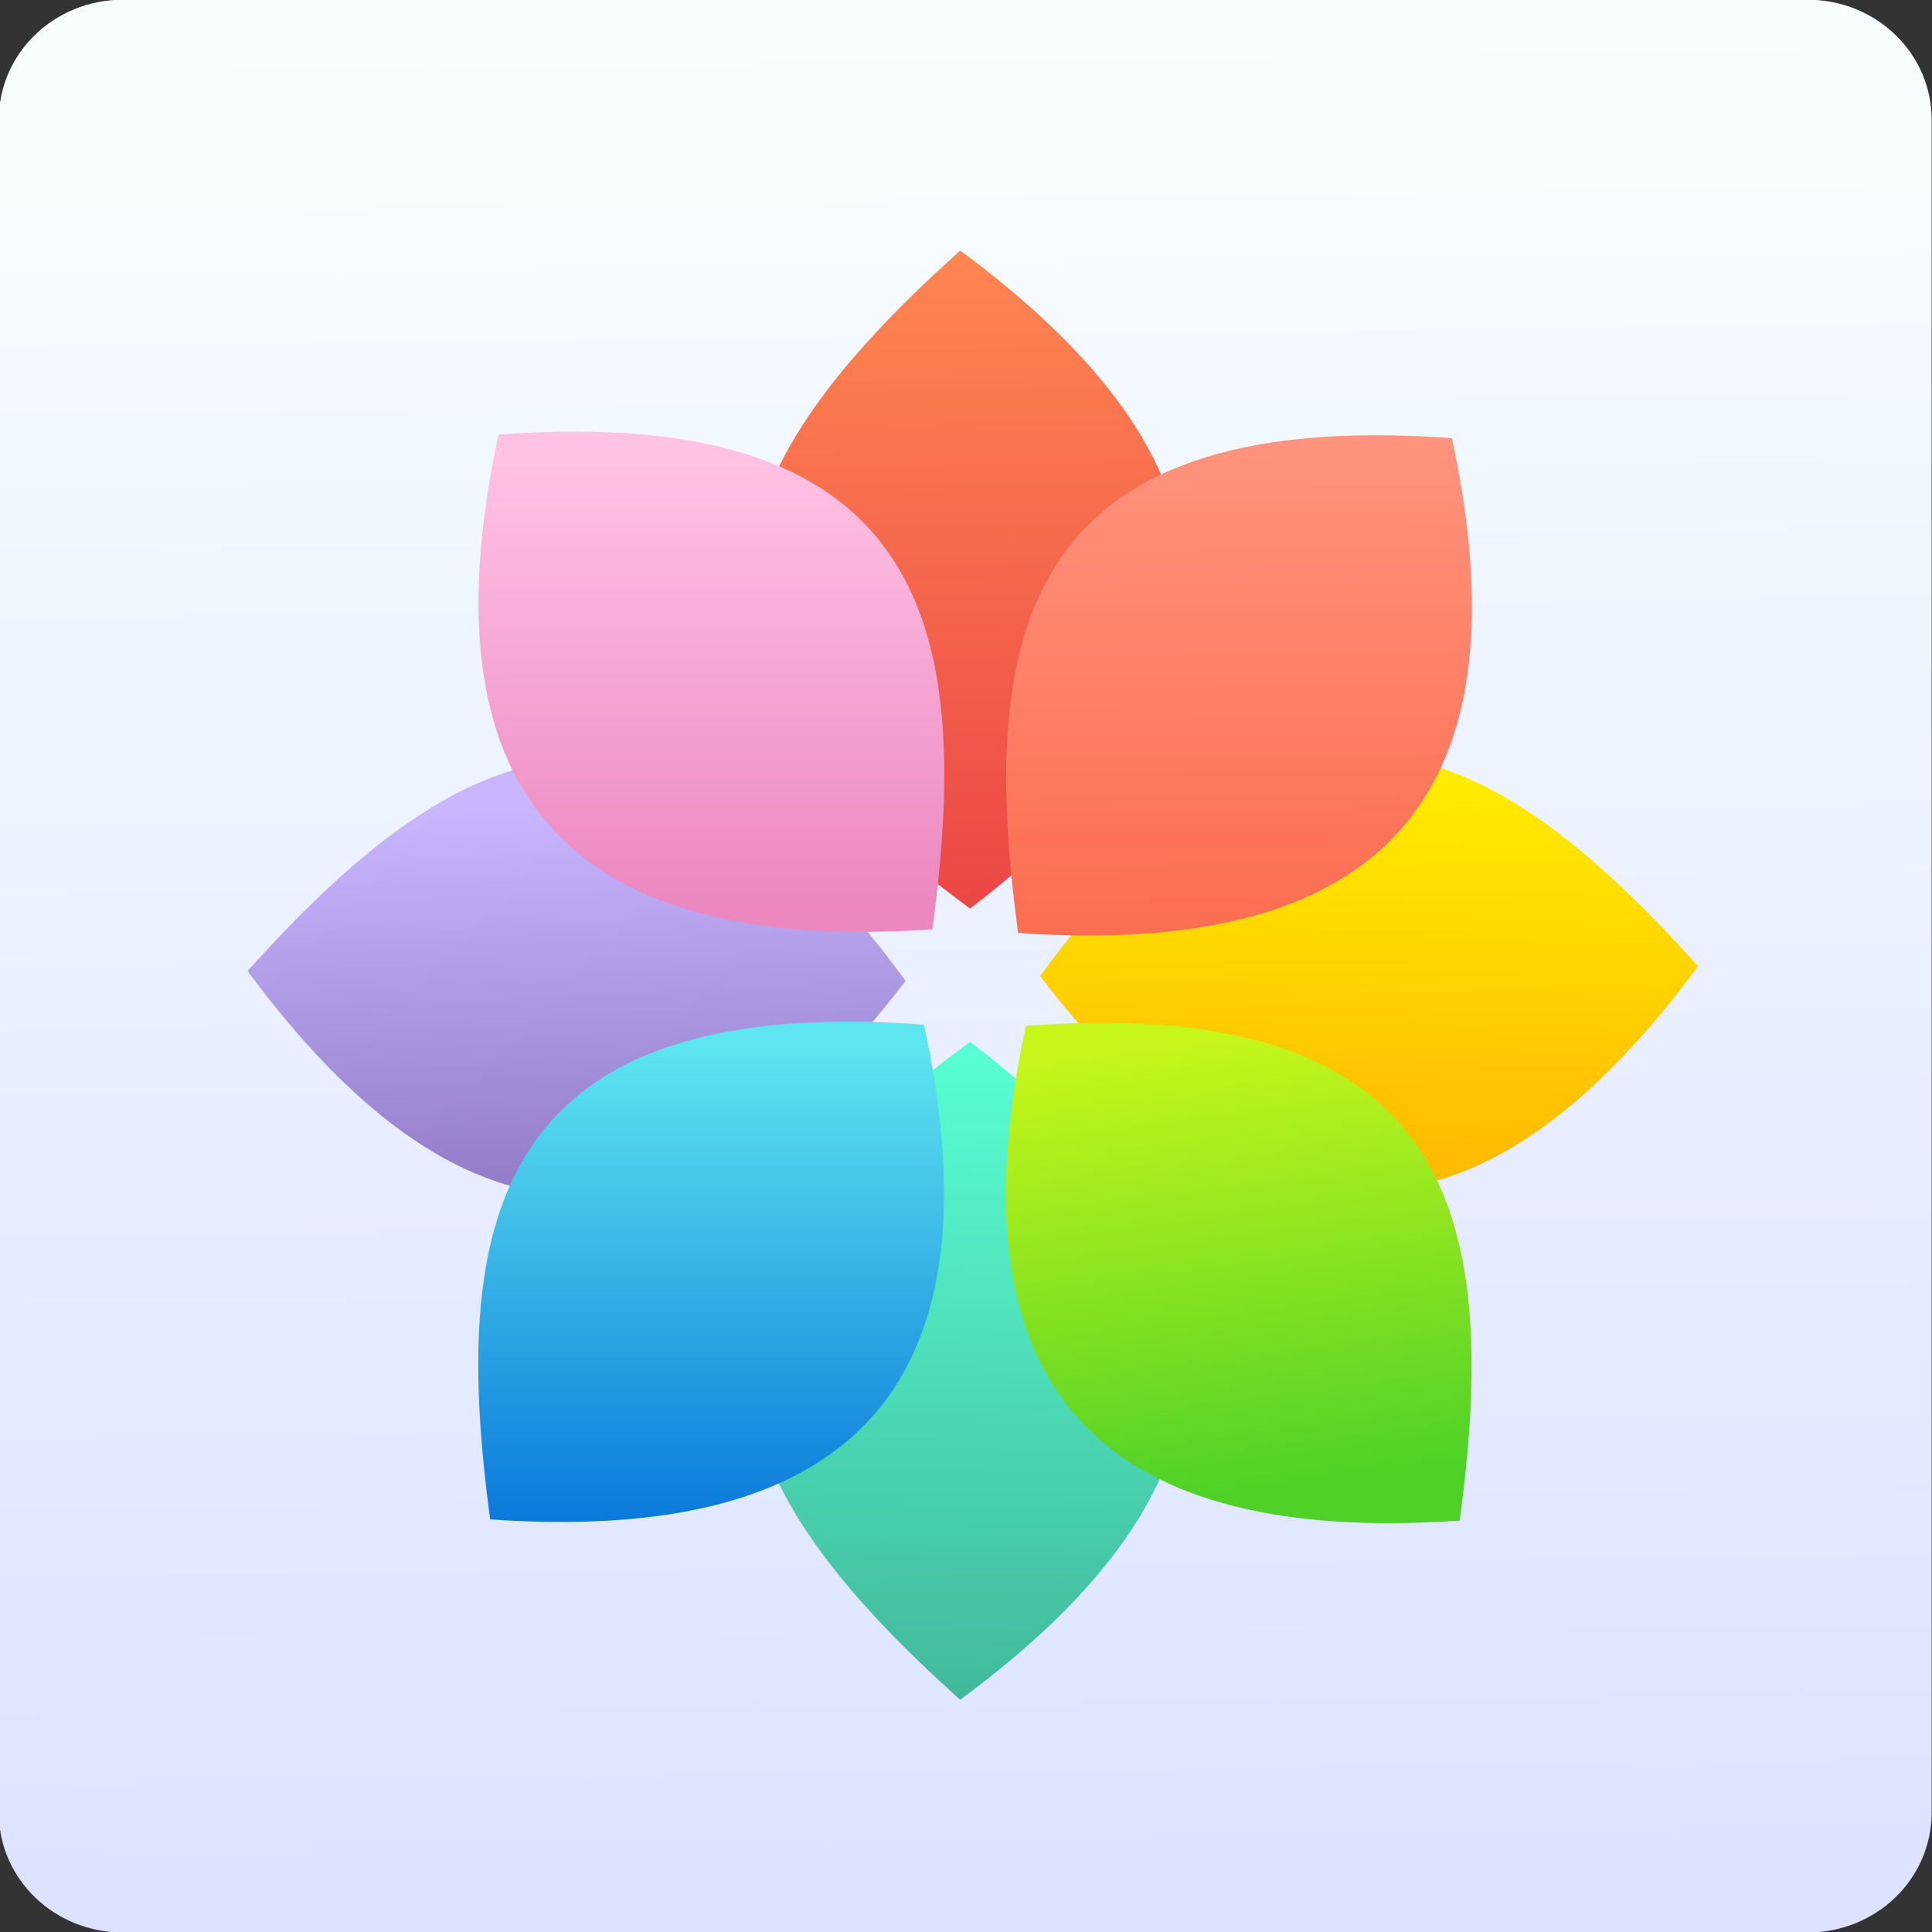 <svg xmlns="http://www.w3.org/2000/svg" viewBox="0 0 48 48"><rect x="0" y="0" width="48" height="48" fill="#333333" stroke="none"/><defs><filter color-interpolation-filters="sRGB"><feGaussianBlur stdDeviation="1.71"/></filter><linearGradient gradientUnits="userSpaceOnUse" y2="532.99" x2="400.62" y1="543.89" x1="400.45" id="5"><stop stop-color="#41b99b"/><stop offset="1" stop-color="#59ffd5"/></linearGradient><linearGradient gradientUnits="userSpaceOnUse" y2="528.97" x2="394.27" y1="535.15" x1="394.52" id="6"><stop stop-color="#947ecb"/><stop offset="1" stop-color="#cab5ff"/></linearGradient><linearGradient gradientUnits="userSpaceOnUse" y2="523.38" x2="0" y1="530.78" id="7"><stop stop-color="#ec87c0"/><stop offset="1" stop-color="#ffc1e4"/></linearGradient><linearGradient gradientUnits="userSpaceOnUse" y2="528.59" x2="406.62" y1="534.79" x1="406.49" id="4"><stop stop-color="#ffbc00"/><stop offset="1" stop-color="#ffec00"/></linearGradient><linearGradient gradientUnits="userSpaceOnUse" y2="519.87" x2="400.45" y1="530.78" x1="400.62" id="3"><stop stop-color="#eb4646"/><stop offset="1" stop-color="#ff8651"/></linearGradient><linearGradient gradientTransform="scale(1.006.994)" gradientUnits="userSpaceOnUse" y2="7.02" x2="0" y1="92.54"><stop/><stop offset="1" stop-opacity=".588"/></linearGradient><linearGradient gradientUnits="userSpaceOnUse" y2="523.04" x2="405.25" y1="530.91" x1="405.3" id="8"><stop stop-color="#fc6e51"/><stop offset="1" stop-color="#ff937d"/></linearGradient><linearGradient gradientUnits="userSpaceOnUse" y2="-26.05" x2="-125.19" y1="73.5" x1="-123.97" id="0" gradientTransform="matrix(1.035 0 0 1 4.382 0)"><stop stop-color="#dce2ff"/><stop offset="1" stop-color="#f8feff"/></linearGradient><linearGradient gradientUnits="userSpaceOnUse" y2="532.99" x2="404.17" y1="540.41" x1="405.15" id="2"><stop stop-color="#4fd127"/><stop offset="1" stop-color="#c6f61a"/></linearGradient><linearGradient gradientUnits="userSpaceOnUse" y2="533.06" x2="0" y1="541.16" id="1"><stop stop-color="#0976da"/><stop offset="1" stop-color="#5de5f0"/></linearGradient></defs><g fill-rule="evenodd"><path d="m-170.49-27.421h87.55c3.577 0 6.458 2.783 6.458 6.241v87.978c0 3.457-2.88 6.241-6.457 6.241h-87.55c-3.577 0-6.457-2.783-6.457-6.241v-87.978c0-3.457 2.88-6.241 6.457-6.241" fill="url(#0)" transform="matrix(.478 0 0 .478 84.55 13.1)"/><g transform="matrix(1.499 0 0 1.499-576.42-773.06)"><path d="m400.45 543.89c4.644-3.427 5.21-7.04.165-10.906-5.898 4.307-3.738 7.688-.165 10.906" fill="url(#5)"/><path d="m400.45 519.87c4.644 3.427 5.21 7.04.165 10.906-5.898-4.307-3.738-7.688-.165-10.906" fill="url(#3)"/><path d="m412.68 531.73c-3.427 4.644-7.04 5.21-10.906.165 4.307-5.898 7.688-3.738 10.906-.165" fill="url(#4)"/><path d="m388.64 531.81c3.427 4.644 7.04 5.21 10.906.165-4.307-5.898-7.688-3.738-10.906-.165" fill="url(#6)"/><path d="m399.99 531.12c-5.758.399-8.529-1.987-7.191-8.2 7.283-.54 7.828 3.434 7.191 8.2" fill="url(#7)"/><path d="m392.66 540.9c5.758.399 8.529-1.987 7.191-8.2-7.283-.54-7.828 3.434-7.191 8.2" fill="url(#1)"/><path d="m401.41 531.18c5.758.399 8.529-1.987 7.191-8.2-7.283-.54-7.828 3.434-7.191 8.2" fill="url(#8)"/><path d="m408.73 540.92c-5.758.399-8.529-1.987-7.191-8.2 7.283-.54 7.828 3.434 7.191 8.2" fill="url(#2)"/></g></g></svg>